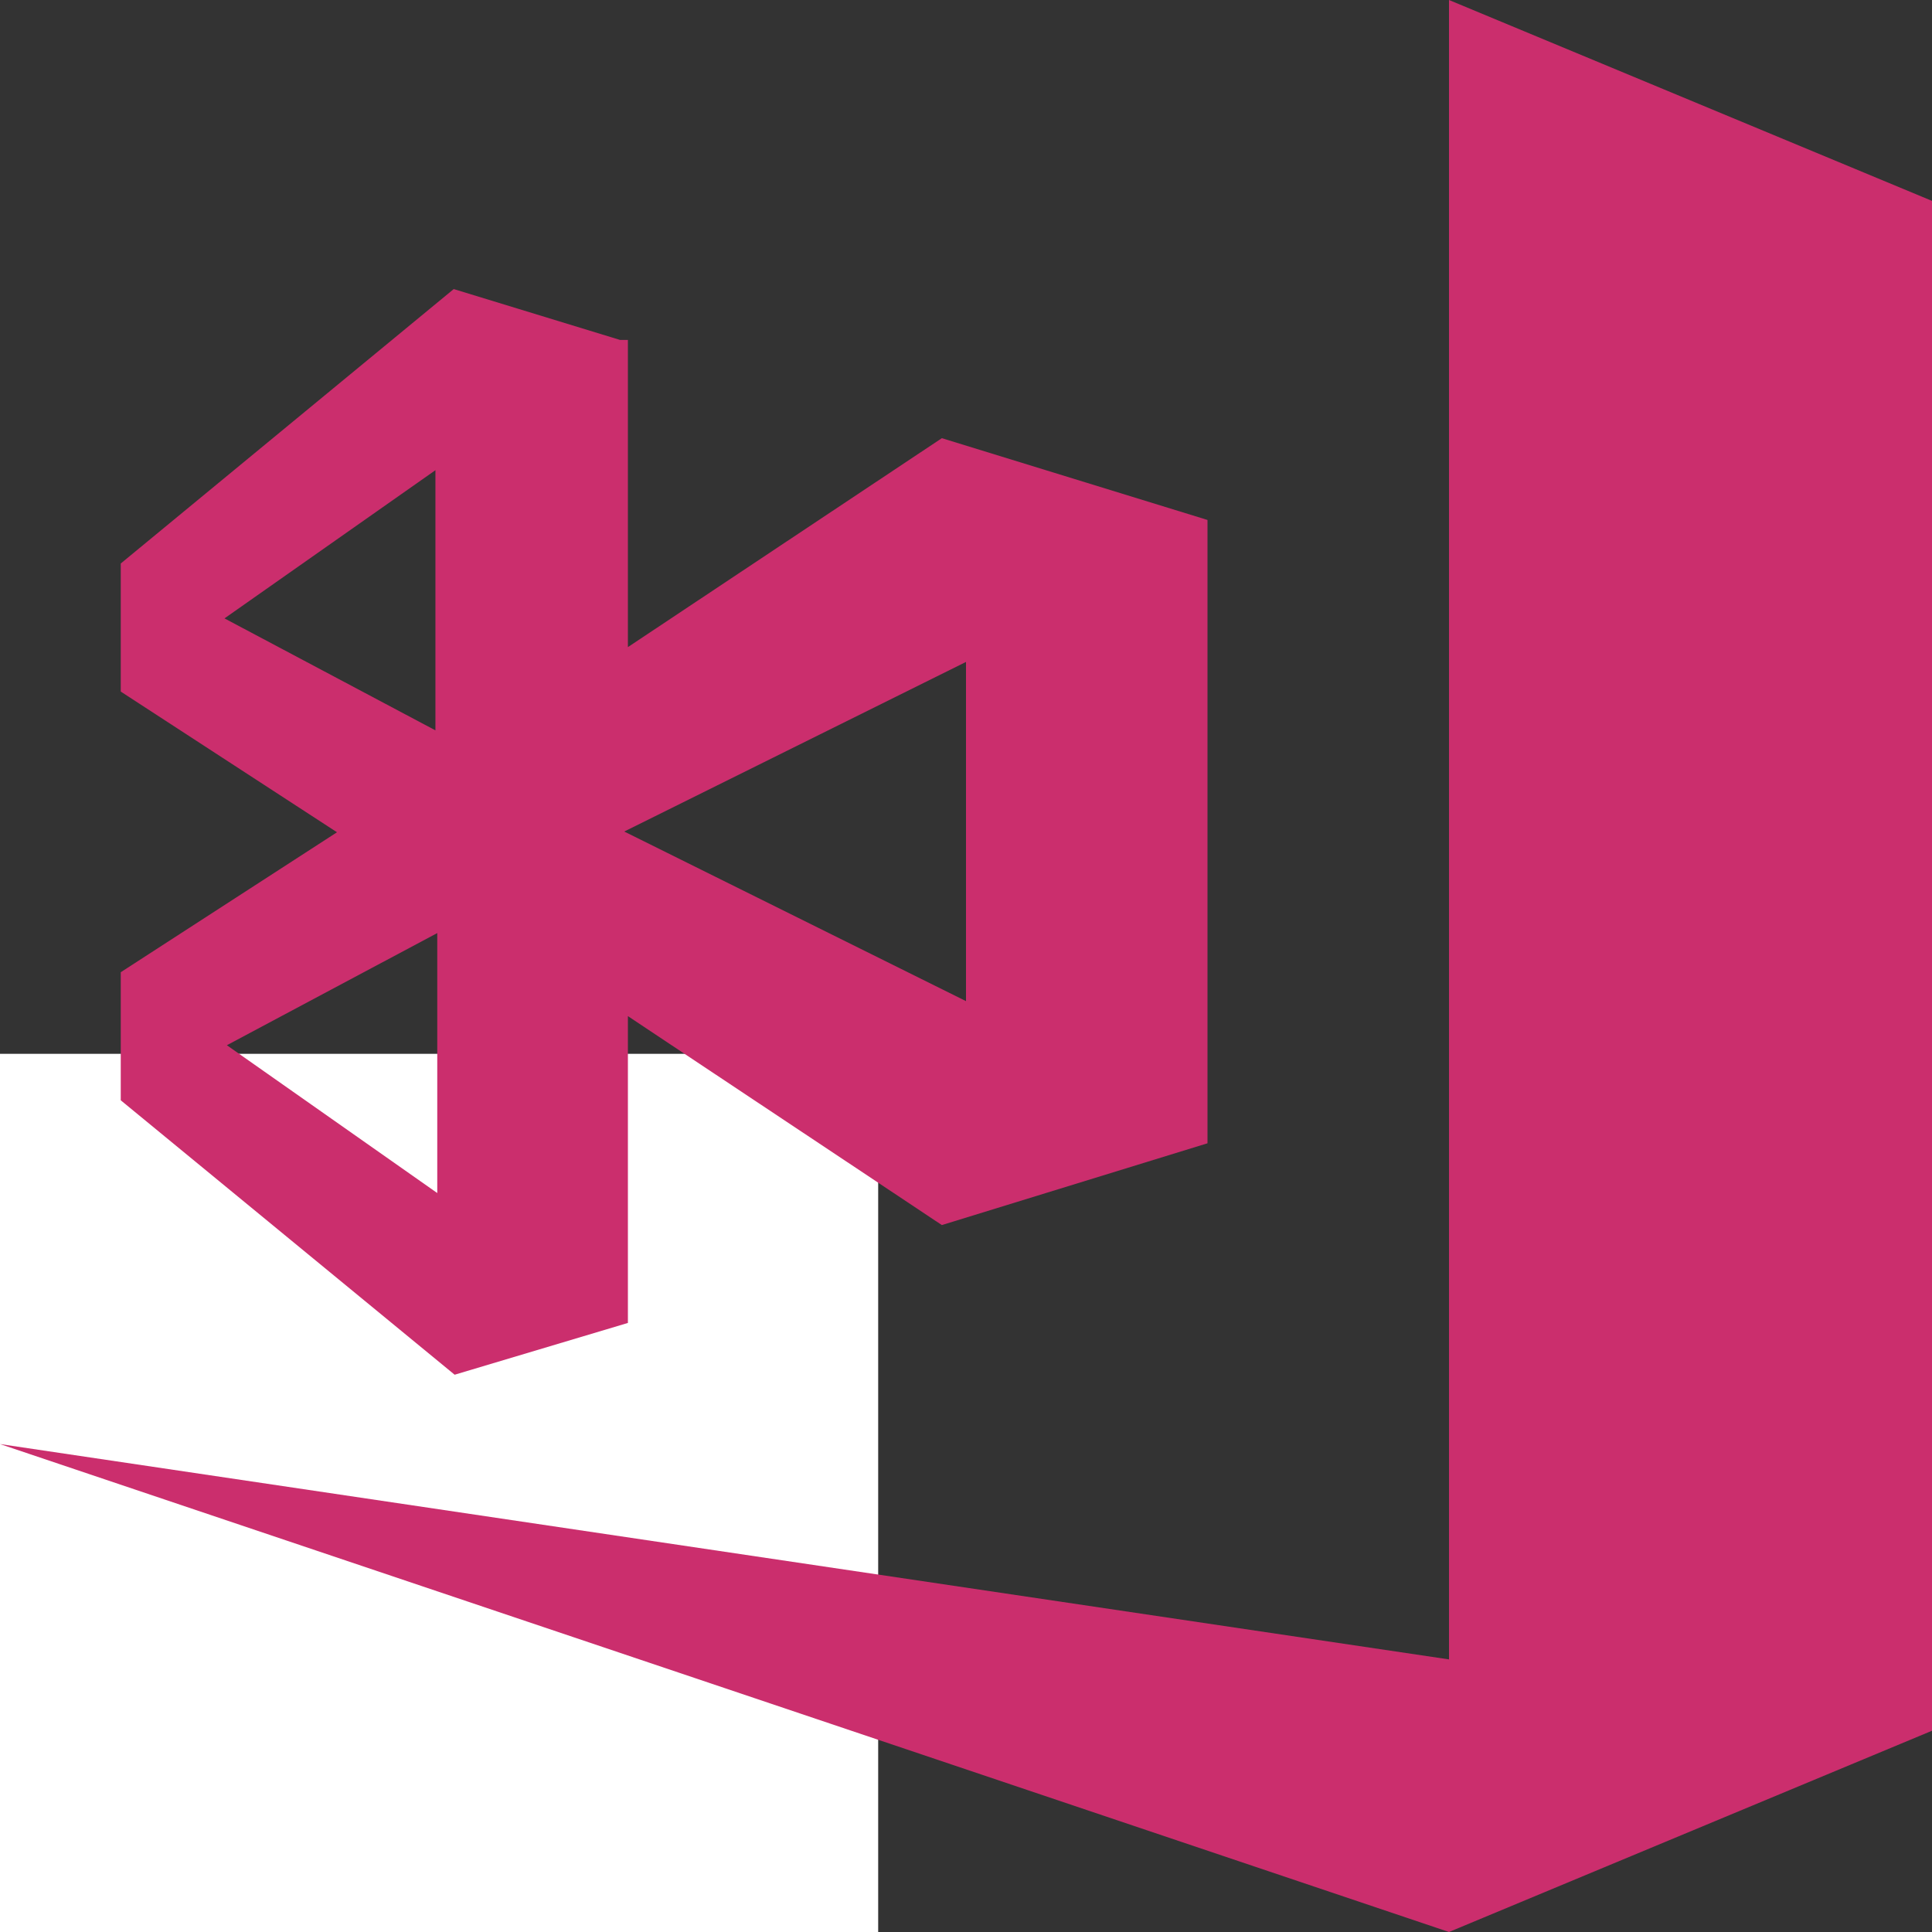 <svg xmlns="http://www.w3.org/2000/svg" xmlns:svg="http://www.w3.org/2000/svg" id="ICONS" width="105.6" height="105.6" version="1.1" viewBox="151 18 105.6 105.6"><rect x="151" y="18" width="105.6" height="105.6" fill="#333333" stroke="none"/><defs id="defs4280"><style id="style4278">.cls-1{fill:#fff}.cls-2{fill:#cb2e6d}</style></defs><title id="title4282">vs-mobile-center</title><rect id="rect4284" width="48" height="48" x="151" y="75.6" fill="#fff" stroke-width=".455" class="cls-1"/><g id="iconBg" transform="translate(-0.2,-0.2)"><path id="path4286" fill="#cb2e6d" d="m 230.4,18.2 v 90.7 l -79.2,-11.77 79.2,26.67 26.4,-11 V 29.18 Z" class="cls-2"/><path id="path4288" fill="#cb2e6d" d="M 202.68,42.15 185.52,53.57 V 36.78 h -0.43 v 0 L 176,34 157.8,49 v 7 l 11.82,7.69 -11.82,7.65 v 7 l 18.25,15 9.47,-2.83 V 73.74 l 17.16,11.42 14.52,-4.47 V 46.62 Z M 163.47,52 175,43.9 V 58.12 Z M 175.1,69.2 V 83.41 L 163.6,75.33 Z M 204,72.92 185.32,63.65 204,54.38 Z" class="cls-2"/></g></svg>
